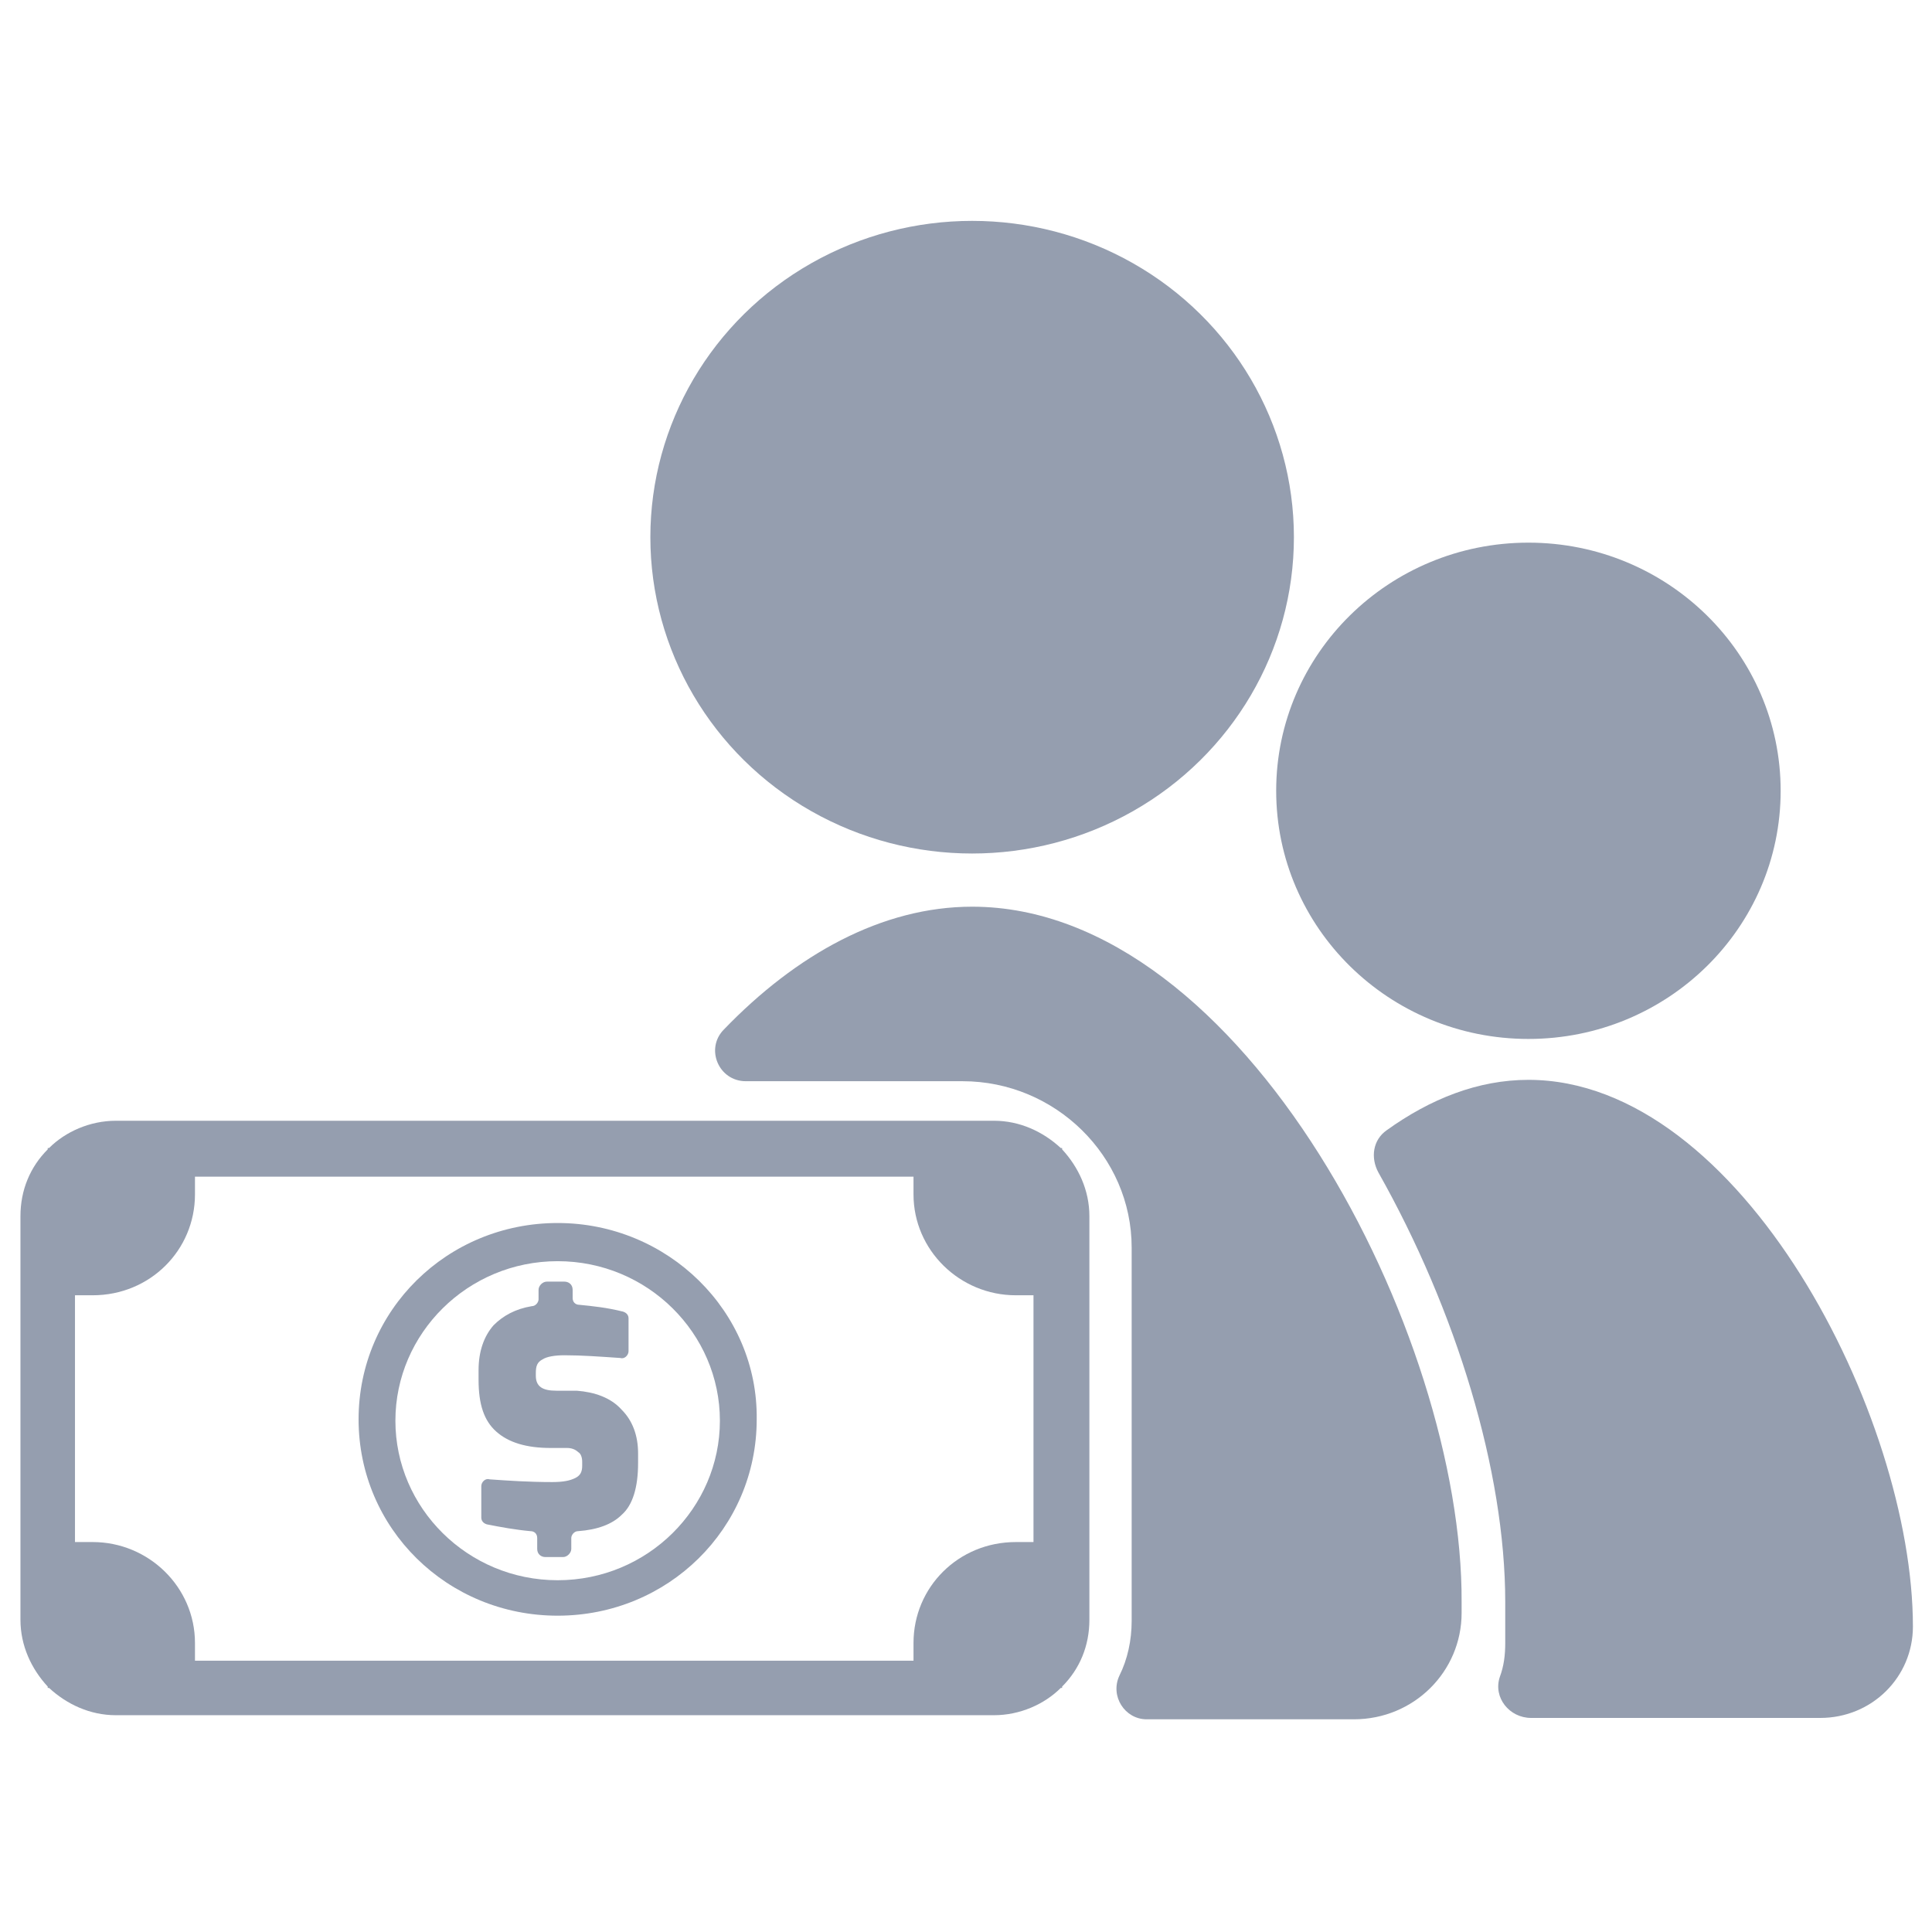 <?xml version="1.0" encoding="utf-8"?>
<!-- Generator: Adobe Illustrator 23.0.6, SVG Export Plug-In . SVG Version: 6.00 Build 0)  -->
<svg version="1.1" id="Capa_1" xmlns="http://www.w3.org/2000/svg" xmlns:xlink="http://www.w3.org/1999/xlink" x="0px" y="0px"
	 viewBox="0 0 141.7 141.7" style="enable-background:new 0 0 141.7 141.7;" xml:space="preserve">
<style type="text/css">
	.st0{fill:#959EAF;}
</style>
<g>
	<ellipse class="st0" cx="112.1" cy="58" rx="18.5" ry="18.2"/>
	<ellipse class="st0" cx="71.3" cy="39.4" rx="23.6" ry="23.2"/>
	<path class="st0" d="M71.3,66.5L71.3,66.5c-6.6,0-12.9,3.5-18.2,9c-1.4,1.4-0.4,3.8,1.6,3.8h15.9c6.8,0,12.4,5.5,12.4,12.2v27.4
		c0,1.4-0.3,2.8-0.9,4c-0.7,1.5,0.4,3.2,2,3.2h15.2c4.4,0,7.9-3.5,7.9-7.8v-0.8C107.3,97.9,91.2,66.5,71.3,66.5z"/>
	<g>
		<path class="st0" d="M112.1,79.2L112.1,79.2c-3.7,0-7.2,1.4-10.4,3.7c-1,0.7-1.2,2-0.6,3.1c5.7,10.1,9.3,21.9,9.3,31.5v3
			c0,0.9-0.1,1.7-0.4,2.5c-0.5,1.5,0.7,3,2.3,3h21.2c3.8,0,6.8-3,6.8-6.7l0,0C140.3,103.9,127.7,79.2,112.1,79.2z"/>
	</g>
	<path class="st0" d="M79.9,89.2c0-1.9-0.8-3.6-2-4.9v-0.1h-0.1c-1.3-1.2-3-2-4.9-2H8.5c-1.9,0-3.7,0.8-4.9,2H3.5v0.1
		c-1.3,1.3-2,3-2,4.9v29.6c0,1.9,0.8,3.6,2,4.9v0.1h0.1c1.3,1.2,3,2,4.9,2h64.4c1.9,0,3.7-0.8,4.9-2h0.1v-0.1c1.3-1.3,2-3,2-4.9
		V89.2z M74.5,113.1c-4.2,0-7.5,3.3-7.5,7.4v1.3H14.3v-1.3c0-4.1-3.4-7.4-7.5-7.4H5.5V95h1.3c4.2,0,7.5-3.3,7.5-7.4v-1.3H67v1.3
		c0,4.1,3.4,7.4,7.5,7.4h1.3v18.1H74.5z"/>
	<g>
		<path class="st0" d="M40.9,89.7c-8.1,0-14.6,6.4-14.6,14.4s6.5,14.4,14.6,14.4s14.6-6.4,14.6-14.4C55.6,96.2,49,89.7,40.9,89.7z
			 M40.9,115.9c-6.6,0-11.9-5.3-11.9-11.7s5.3-11.7,11.9-11.7s11.9,5.3,11.9,11.7S47.5,115.9,40.9,115.9z"/>
		<g>
			<path class="st0" d="M45.6,103.4c0.8,0.8,1.2,1.9,1.2,3.2v0.7c0,1.8-0.4,3.1-1.2,3.8c-0.7,0.7-1.8,1.1-3.2,1.2
				c-0.3,0-0.5,0.3-0.5,0.5v0.8c0,0.3-0.3,0.6-0.6,0.6H40c-0.3,0-0.6-0.2-0.6-0.6v-0.8c0-0.3-0.2-0.5-0.5-0.5
				c-1.1-0.1-2.2-0.3-3.2-0.5c-0.3-0.1-0.4-0.3-0.4-0.5V109c0-0.3,0.3-0.6,0.6-0.5c1.4,0.1,2.9,0.2,4.6,0.2c0.8,0,1.3-0.1,1.7-0.3
				c0.4-0.2,0.5-0.5,0.5-0.9v-0.3c0-0.3-0.1-0.6-0.3-0.7c-0.2-0.2-0.5-0.3-0.8-0.3h-1.2c-1.8,0-3.1-0.4-4-1.2
				c-0.9-0.8-1.3-2-1.3-3.8v-0.7c0-1.4,0.4-2.5,1.1-3.3c0.7-0.7,1.6-1.2,2.8-1.4c0.3,0,0.5-0.3,0.5-0.5v-0.7c0-0.3,0.3-0.6,0.6-0.6
				h1.3c0.3,0,0.6,0.2,0.6,0.6v0.6c0,0.3,0.2,0.5,0.5,0.5c1,0.1,2,0.2,3.2,0.5c0.3,0.1,0.4,0.3,0.4,0.5v2.4c0,0.3-0.3,0.6-0.6,0.5
				c-1.5-0.1-2.8-0.2-4.1-0.2c-0.7,0-1.3,0.1-1.6,0.3c-0.4,0.2-0.5,0.5-0.5,1v0.2c0,0.8,0.5,1.1,1.5,1.1h1.5
				C43.6,102.1,44.8,102.5,45.6,103.4z"/>
		</g>
	</g>
</g>
</svg>
